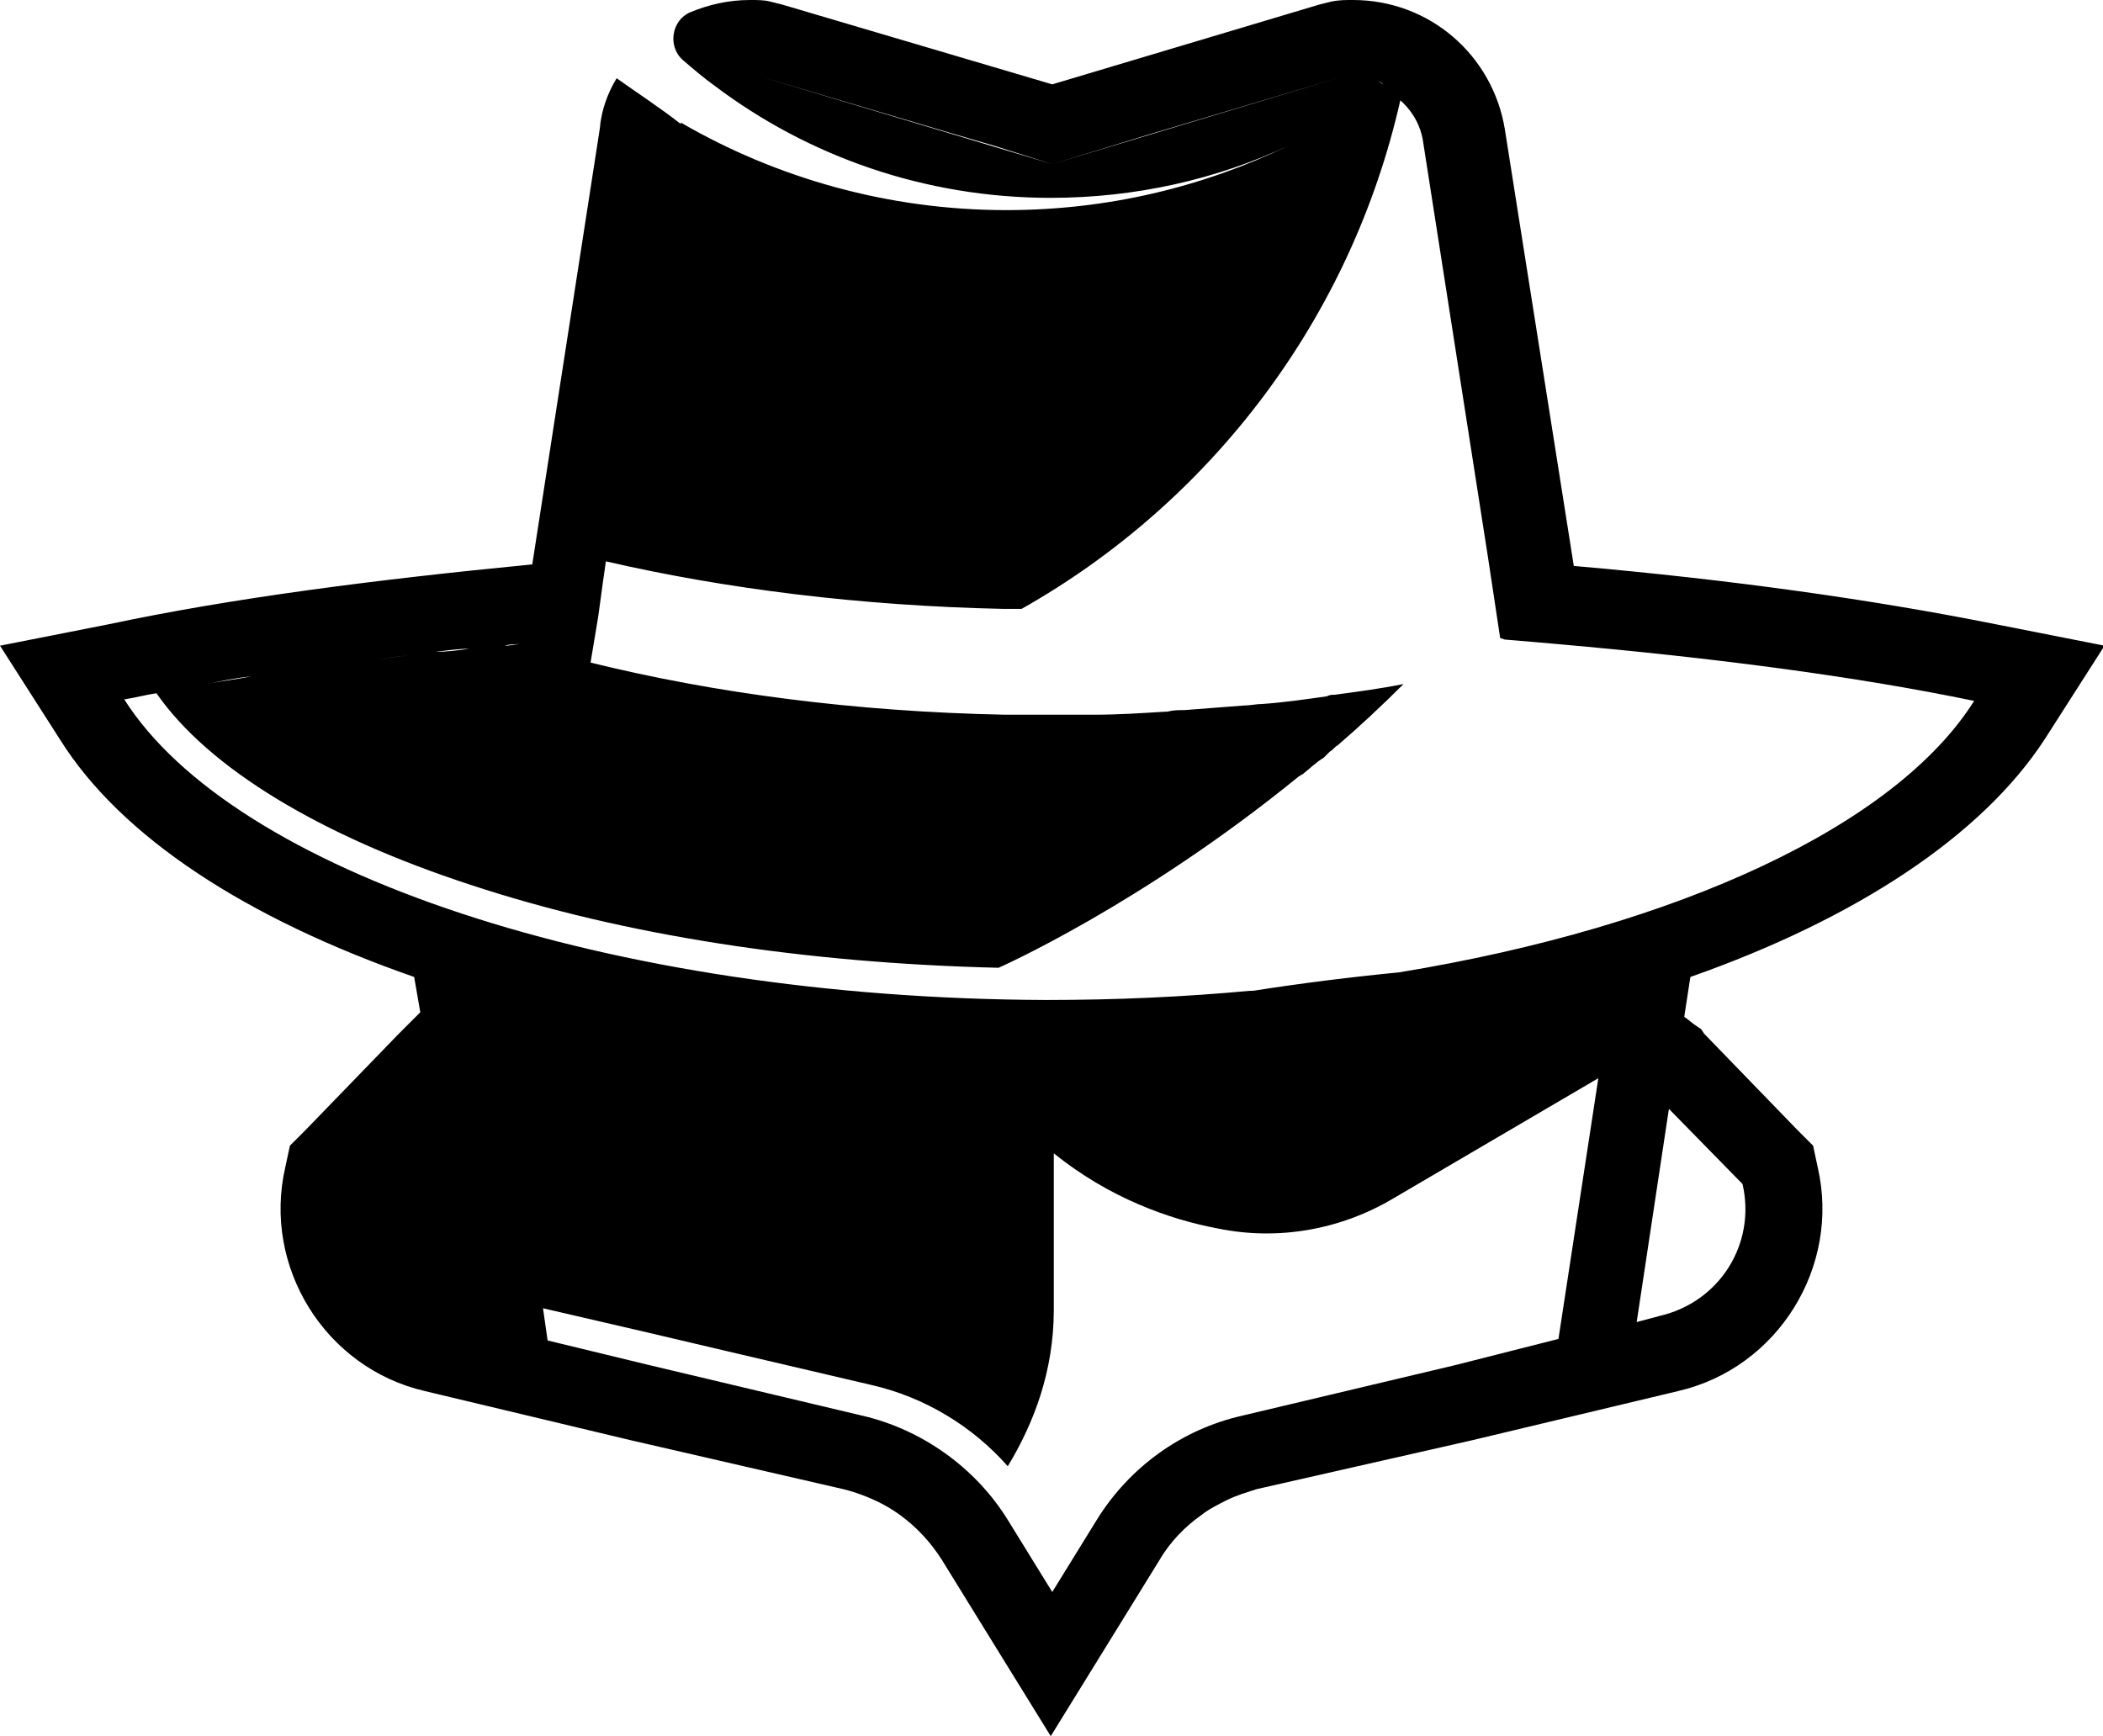 <?xml version="1.0" encoding="utf-8"?>
<!-- Generator: Adobe Illustrator 22.1.0, SVG Export Plug-In . SVG Version: 6.00 Build 0)  -->
<svg version="1.1" id="Layer_1" xmlns="http://www.w3.org/2000/svg" xmlns:xlink="http://www.w3.org/1999/xlink" x="0px" y="0px"
	 viewBox="0 0 137.1 113.2" style="enable-background:new 0 0 137.1 113.2;" xml:space="preserve">
<path d="M109.4,90.7c6.5-1.5,10.6-8.1,9.1-14.6l-0.3-1.4l-1-1l-6.1-6.3l-0.2-0.3l-0.3-0.2c-0.3-0.2-0.5-0.4-0.8-0.6l0.4-2.6
	c10.8-3.8,19-9.2,23.1-15.5l3.9-6.1l-7.1-1.4c-8-1.6-17.2-2.9-27.5-3.8L98.1,8.4C97.3,3.6,93.2,0,88.2,0c-0.5,0-0.9,0-1.4,0.1
	l-0.4,0.1l-0.4,0.1L68.6,5.5L51,0.3l-0.4-0.1l-0.4-0.1C49.8,0,49.4,0,48.9,0c-1.4,0-2.7,0.3-3.9,0.8c-1.2,0.5-1.5,2.2-0.5,3.1
	c0.7,0.6,1.4,1.2,2.1,1.7c0,0,0,0,0,0c6.1,4.6,13.7,7.3,21.9,7.3c5.5,0,10.8-1.2,15.5-3.4c-5.6,2.7-11.8,4.2-18.4,4.2
	c-7.7,0-15-2.1-21.2-5.7c-0.1,0.2-0.2,0.4-0.2,0.6c0,0,0,0,0,0c0.1-0.2,0.1-0.3,0.2-0.5c0,0,0,0,0,0C43,7,41.6,6.1,40.2,5.1
	c-0.6,1-1,2.1-1.1,3.3l-4.4,28.4C24.4,37.8,15.1,39,7.1,40.7L0,42.1l3.9,6.1c4,6.4,12.2,11.7,23.1,15.5l0.4,2.3L26,67.4l-6.1,6.3
	l-1,1l-0.3,1.4c-1.5,6.5,2.6,13.1,9.1,14.6l13.4,3.2L55,97.1c0.8,0.2,1.6,0.5,2.4,0.9c0.4,0.2,0.9,0.5,1.3,0.8
	c1.1,0.8,2,1.8,2.7,2.9l2.9,4.7l4.2,6.8l4.2-6.8l2.9-4.7c0.7-1.2,1.7-2.2,2.7-2.9c0.5-0.4,1.1-0.7,1.7-1s1.3-0.5,1.9-0.7L96,93.9
	L109.4,90.7z M113.6,77.2c0.9,3.9-1.5,7.7-5.4,8.6l-1.5,0.4l2.1-13.9L113.6,77.2z M88.3,5c-0.1,0-0.1,0-0.2,0c0,0,0,0,0.1,0
	C88.3,5,88.3,5,88.3,5z M47.2,5.3c-0.2,0.1-0.3,0.1-0.5,0.2C46.9,5.4,47.1,5.4,47.2,5.3z M48.7,5c-0.2,0-0.4,0-0.6,0.1
	C48.3,5,48.5,5,48.7,5z M47.9,5.1c-0.2,0-0.3,0.1-0.5,0.1C47.6,5.2,47.8,5.1,47.9,5.1z M68.6,10.7L49.6,5c-0.3,0-0.5,0-0.8,0
	c0,0,0,0,0.1,0c0.2,0,0.5,0,0.7,0l12.8,3.8l0,0l2.4,0.7L68.6,10.7L68.6,10.7L68.6,10.7l6.2-1.9c0,0,0,0,0,0L87.5,5c0,0,0,0,0,0
	c0,0,0,0,0,0L68.6,10.7z M44,9.2C44,9.2,44,9.2,44,9.2l-1,6.4L44,9.2C44,9.2,44,9.2,44,9.2z M33.9,42c-0.3,0-0.6,0.1-1,0.1
	C33.2,42,33.6,42,33.9,42L33.9,42z M30.6,42.3c-0.7,0.1-1.5,0.2-2.2,0.2C29.2,42.4,29.9,42.3,30.6,42.3z M26.9,42.7
	c-0.8,0.1-1.7,0.2-2.5,0.3C25.2,42.9,26,42.8,26.9,42.7z M23.2,43.1c-0.9,0.1-1.8,0.2-2.7,0.4C21.4,43.4,22.3,43.2,23.2,43.1z
	 M19.7,43.6c-1,0.1-1.9,0.3-2.8,0.4C17.8,43.9,18.8,43.7,19.7,43.6z M16.4,44.1c-1,0.2-2,0.3-2.9,0.5C14.4,44.4,15.4,44.2,16.4,44.1
	z M13.2,44.6c-1,0.2-2,0.4-3,0.5C11.2,45,12.2,44.8,13.2,44.6z M8.1,45.6c0.7-0.1,1.4-0.3,2.1-0.4c3.4,4.9,10.7,9.3,20.5,12.5
	c10,3.3,21.8,5.1,34.4,5.4c0,0,9.3-4.1,19.6-12.5c0,0,0,0,0,0c0.1,0,0.1-0.1,0.2-0.1c0.5-0.4,0.9-0.8,1.4-1.1
	c0.1-0.1,0.3-0.3,0.4-0.4c0.2-0.1,0.3-0.3,0.5-0.4c0,0,0,0,0,0c1.4-1.2,2.9-2.6,4.3-4c-1.5,0.3-3,0.5-4.5,0.7c-0.2,0-0.3,0-0.5,0.1
	c-1.4,0.2-2.8,0.4-4.2,0.5c-0.4,0-0.8,0.1-1.2,0.1c-1.3,0.1-2.6,0.2-3.9,0.3c-0.4,0-0.7,0-1.1,0.1c0,0,0,0-0.1,0
	c-1.6,0.1-3.1,0.2-4.7,0.2c-0.9,0-1.9,0-2.9,0s-1.9,0-2.9,0c-9.8-0.2-18.9-1.4-27-3.4l0.5-3l0.3-2.2l0.2-1.4
	c7.8,1.8,16.6,2.9,25.9,3.1c0.4,0,0.8,0,1.2,0c12.4-7,21.5-19,24.7-33.2c-0.4-0.3-0.8-0.6-1.3-0.8c1.5,0.7,2.6,2,2.8,3.7l4.2,26.9
	l0,0l0.8,5.3l0.3,0.1c1.2,0.1,2.4,0.2,3.5,0.3c10.2,0.9,19.4,2.1,27.1,3.7c-5.1,8.1-19.2,14.7-37.5,17.7c-3.1,0.3-6.3,0.7-9.5,1.2
	c-0.1,0-0.2,0-0.2,0c-4.3,0.4-8.7,0.6-13.3,0.6C39.6,65.1,15.2,56.8,8.1,45.6z M88.9,5.1c0.1,0,0.2,0,0.2,0
	C89.1,5.1,89,5.1,88.9,5.1z M89.8,5.3c0.1,0,0.3,0.1,0.4,0.2C90,5.4,89.9,5.3,89.8,5.3z M71.5,99.1l-2.9,4.7l-2.9-4.7
	c-2.1-3.4-5.6-5.9-9.5-6.8L42.3,89l-6.6-1.6l-0.3-2.1l6.9,1.6l5.1,1.2l9.4,2.2c3.5,0.8,6.6,2.7,8.9,5.3c1.7-2.8,3-6.2,3-10.2V75.2
	c3.6,2.9,7.5,4.3,10.7,4.9c3.9,0.8,8,0.1,11.5-2l13.3-7.8l-2.6,17L94.9,89L81,92.3C77,93.2,73.6,95.7,71.5,99.1z"/>
</svg>
